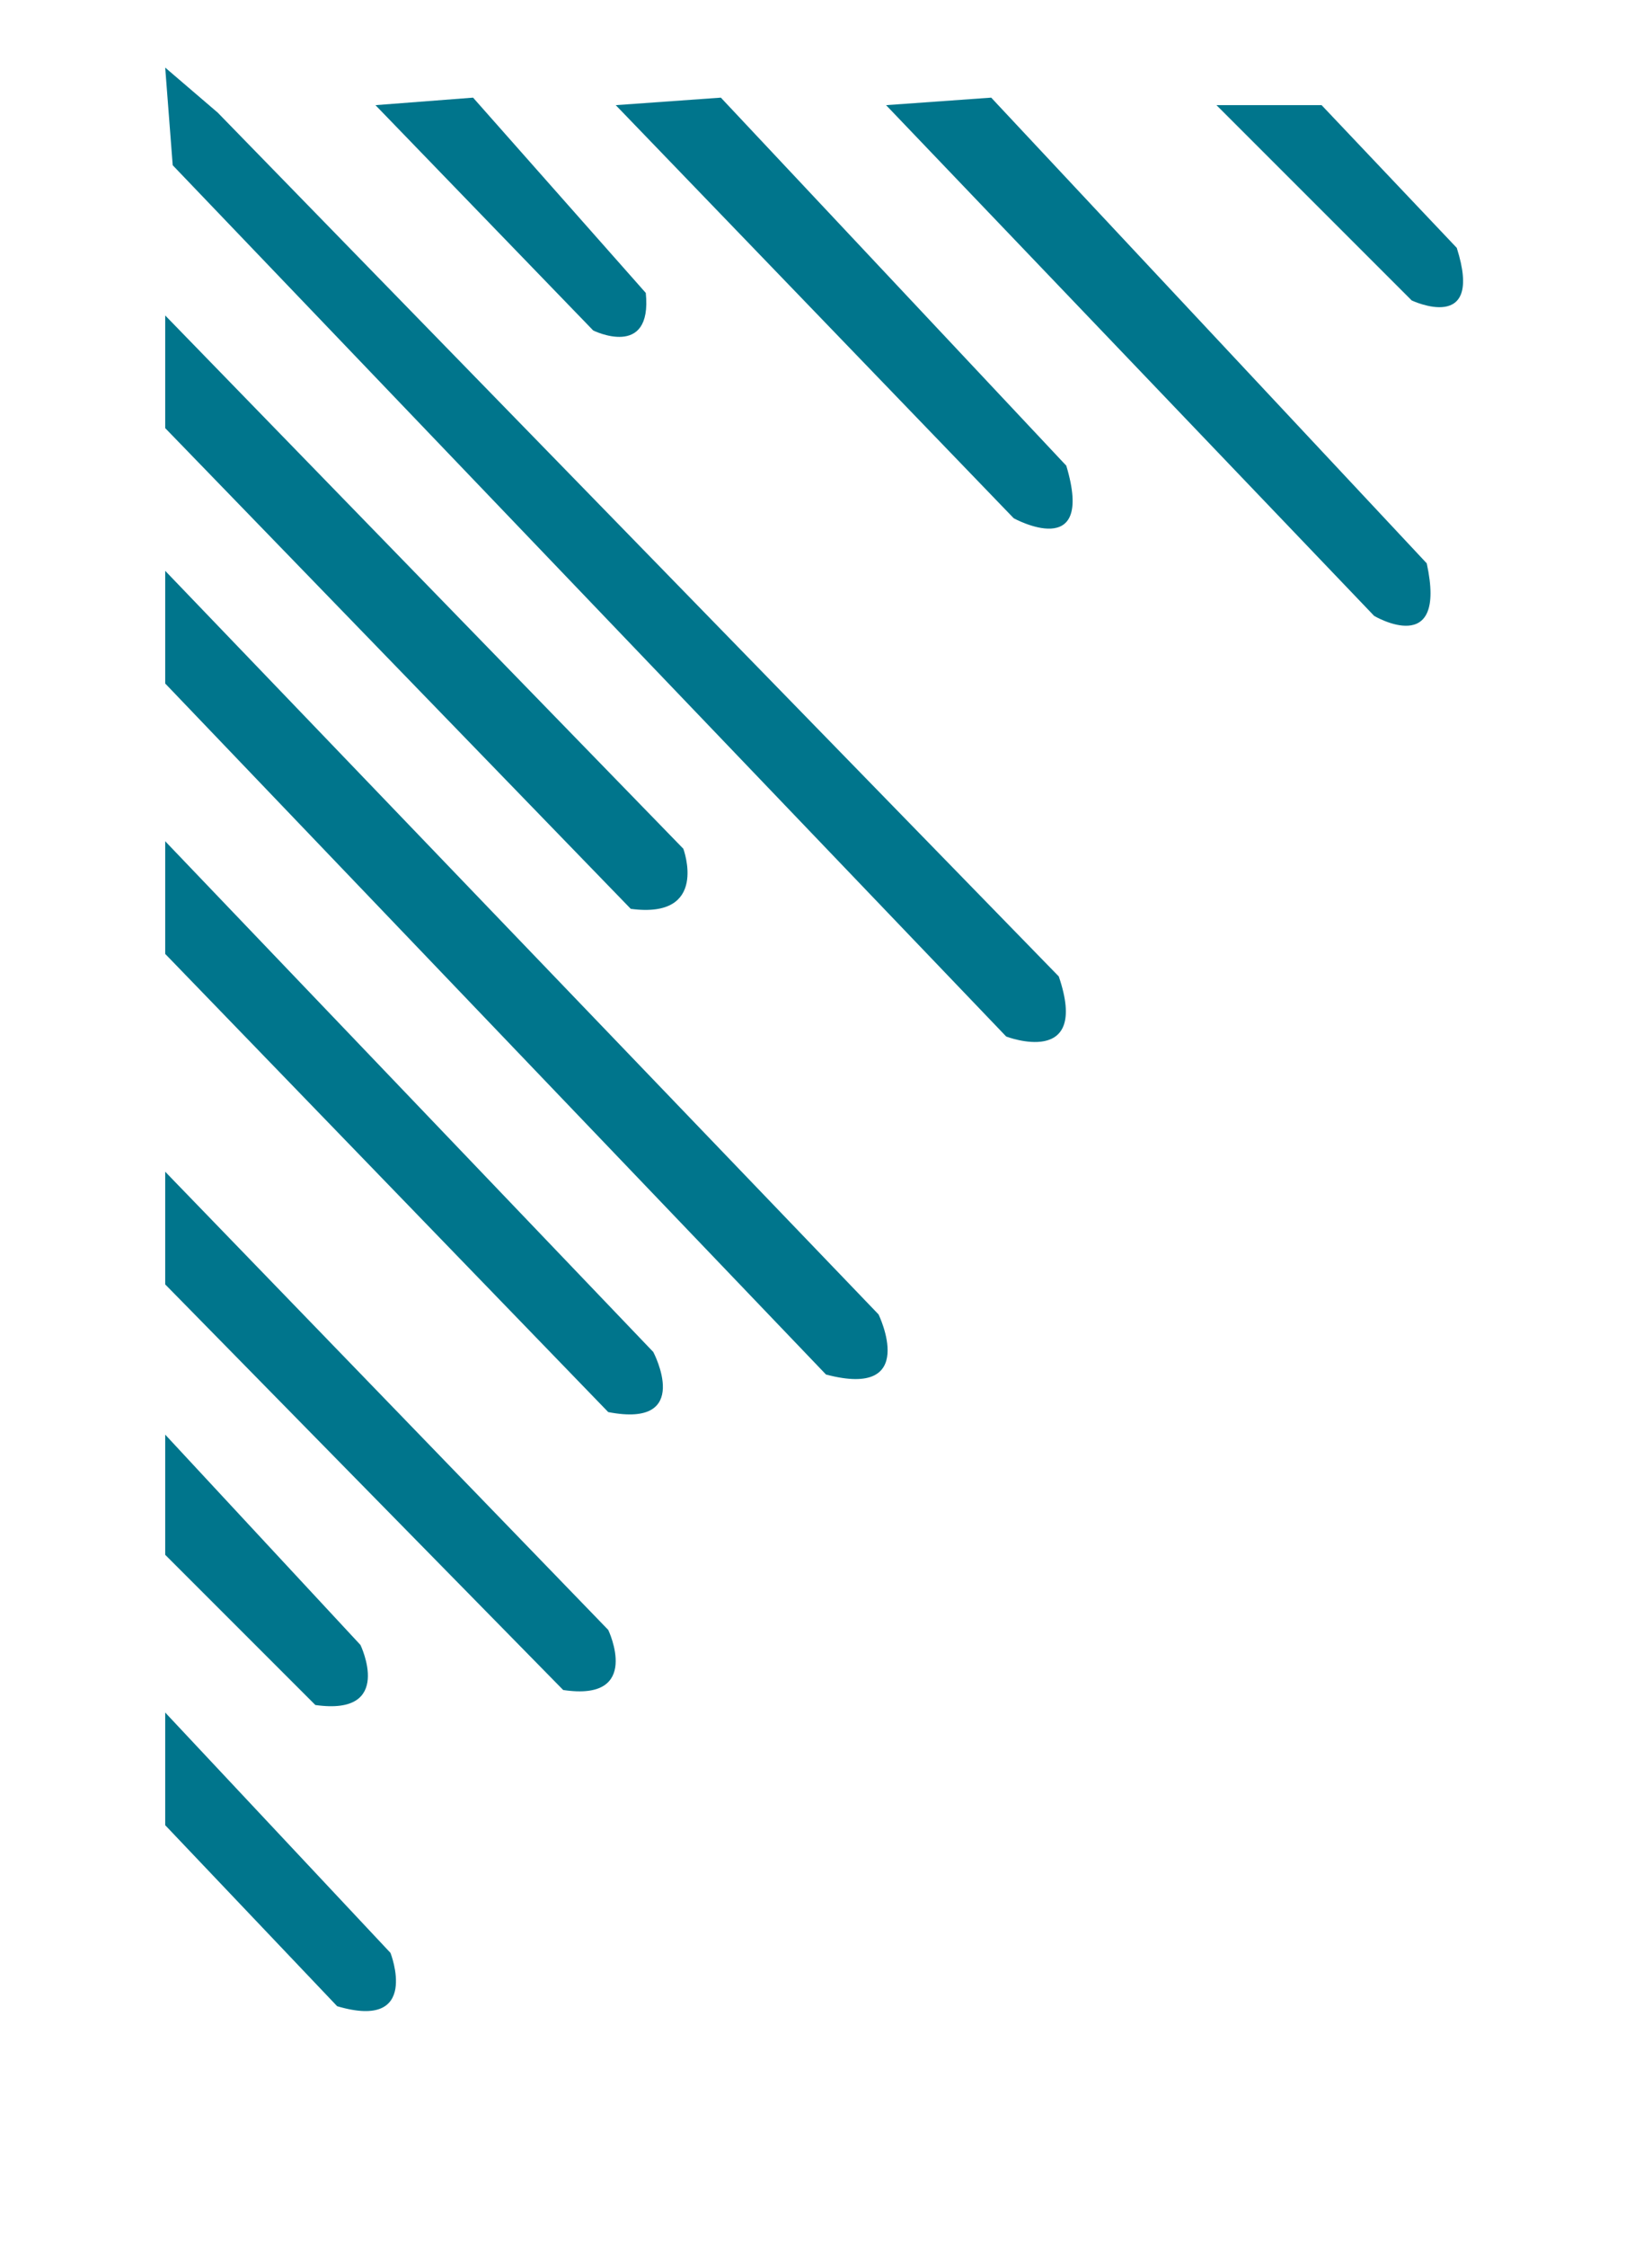 <svg version="1.2" xmlns="http://www.w3.org/2000/svg" viewBox="0 0 220 299" width="220" height="299">
	<title>lines lul</title>
	<style>
		.s0 { fill: #00758c } 
	</style>
	<g id="Layer 1">
		<path id="Shape 3" fill-rule="evenodd" class="s0" d="m22 156l59 61c0 0 4.6 9.6-6 8l-53-54"/>
		<path id="Shape 2" fill-rule="evenodd" class="s0" d="m22 207v-16l26 28c0 0 4.6 9.5-6 8"/>
		<path id="Shape 1" fill-rule="evenodd" class="s0" d="m22 243v-15l30 32c0 0 4.1 10.4-7.1 7.1"/>
		<path id="Shape 4" fill-rule="evenodd" class="s0" d="m22 127v-15l65 68c0 0 5.4 10.2-6 8z"/>
		<path id="Shape 5" fill-rule="evenodd" class="s0" d="m22 91v-15l95 99c0 0 5.5 11.3-7 8z"/>
		<path id="Shape 6" fill-rule="evenodd" class="s0" d="m22 57v-15l69 71c0 0 3.5 9.4-7 8z"/>
		<path id="Shape 7" fill-rule="evenodd" class="s0" d="m23 22l111 116c0 0 11.2 4.3 7-8l-112-115-7-6z"/>
		<path id="Shape 8" fill-rule="evenodd" class="s0" d="m50 14l29 30c0 0 7.9 3.9 7-5l-23-26z"/>
		<path id="Shape 9" fill-rule="evenodd" class="s0" d="m82 14l53 55c0 0 10.9 6 7-7l-46-49z"/>
		<path id="Shape 10" fill-rule="evenodd" class="s0" d="m118 14l65 68c0 0 9.8 5.8 7-7l-58-62z"/>
		<path id="Shape 11" fill-rule="evenodd" class="s0" d="m162 14l26 26c0 0 9.7 4.6 6-7l-18-19z"/>
	</g>
</svg>